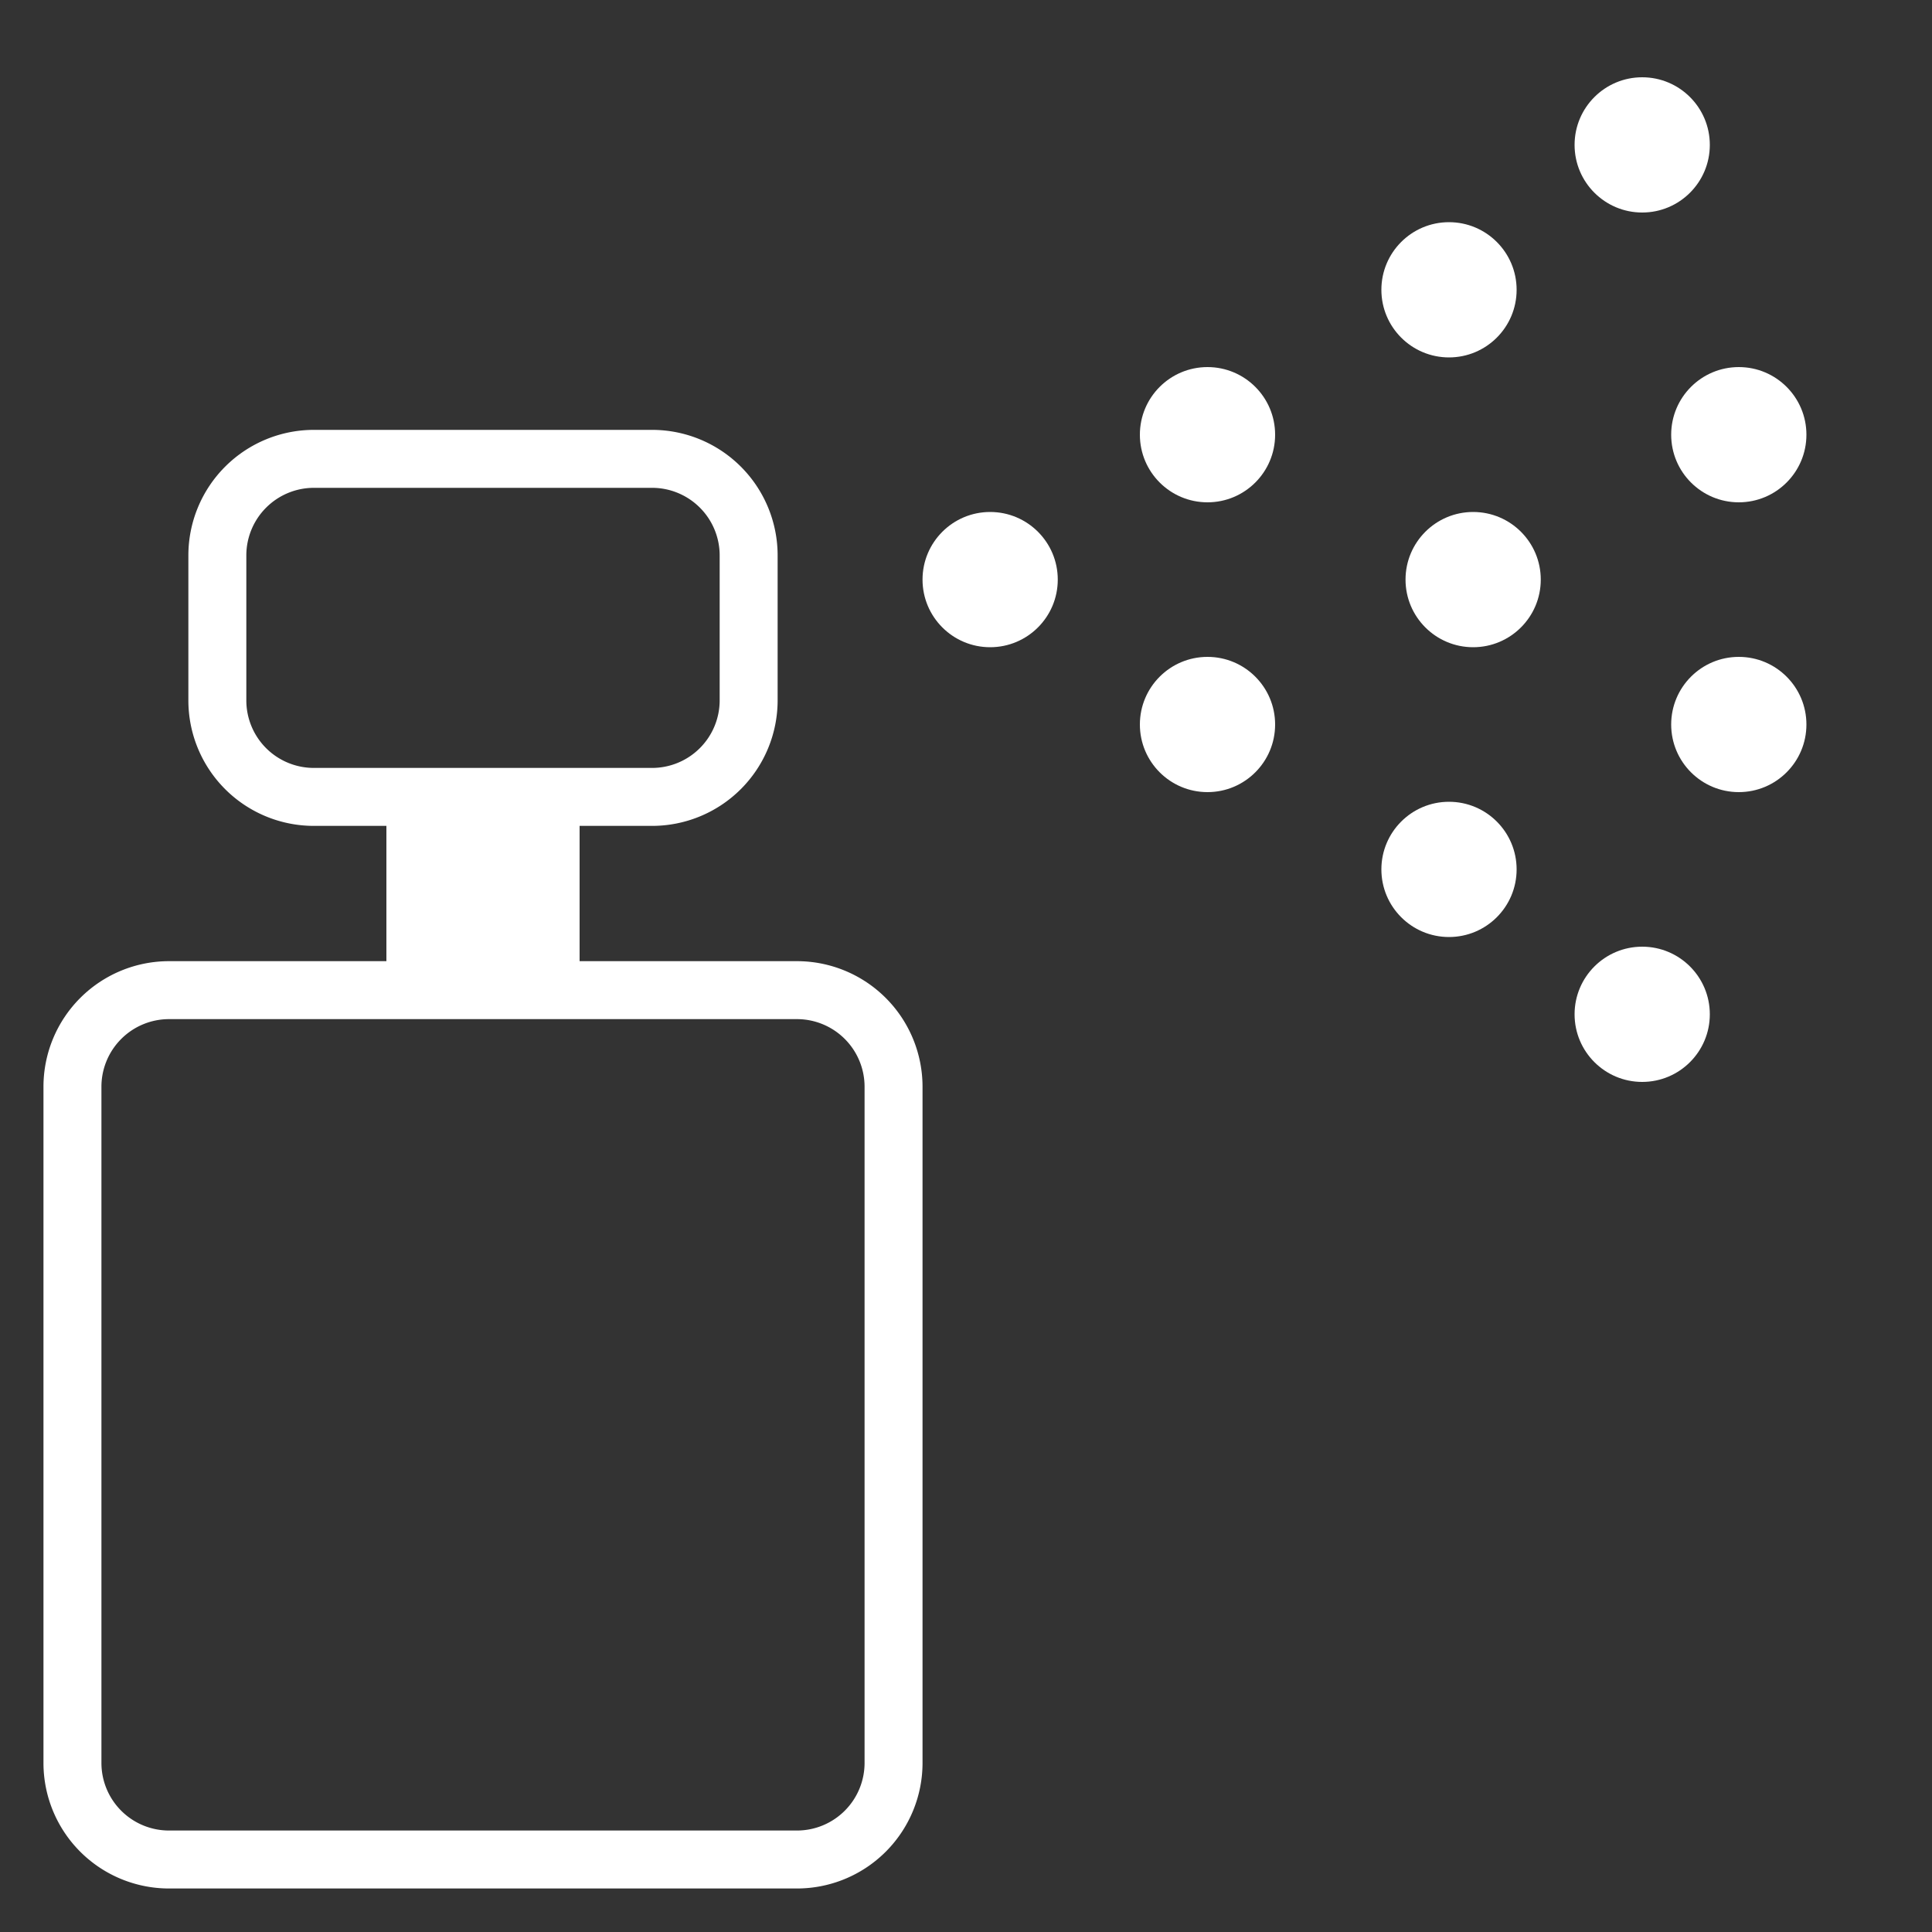 <svg xmlns="http://www.w3.org/2000/svg" viewBox="0 0 40 40"><rect x="0" y="0" width="40" height="40" fill="#333333" stroke="none"/><defs><style>.cls-1{fill:#fff;}.cls-2{fill:none;stroke:#fff;stroke-miterlimit:10;stroke-width:1.2px;}</style></defs><g id="E901_beduftung_on"><g id="V2-20" data-name="V2"><path class="cls-1" d="M8,17h4v3.5H8Z"/><path class="cls-2" d="M6.5,9.5h7A2,2,0,0,1,15.5,11.5V14.499a2,2,0,0,1-2,2H6.498A1.998,1.998,0,0,1,4.5,14.501V11.5A2,2,0,0,1,6.5,9.5Z"/><path class="cls-2" d="M3.5,20.5h13a2,2,0,0,1,2,2V36.499a2,2,0,0,1-2,2H3.499A1.999,1.999,0,0,1,1.5,36.5v-14A2,2,0,0,1,3.5,20.5Z"/><circle class="cls-1" cx="20.5" cy="12" r="1.4"/><circle class="cls-1" cx="25" cy="9" r="1.4"/><circle class="cls-1" cx="25" cy="15" r="1.4"/><circle class="cls-1" cx="30" cy="6" r="1.4"/><circle class="cls-1" cx="30" cy="18" r="1.4"/><circle class="cls-1" cx="30.5" cy="12" r="1.4"/><circle class="cls-1" cx="34" cy="3" r="1.4"/><circle class="cls-1" cx="34" cy="21" r="1.4"/><circle class="cls-1" cx="36" cy="15" r="1.4"/><circle class="cls-1" cx="36" cy="9" r="1.4"/></g></g></svg>